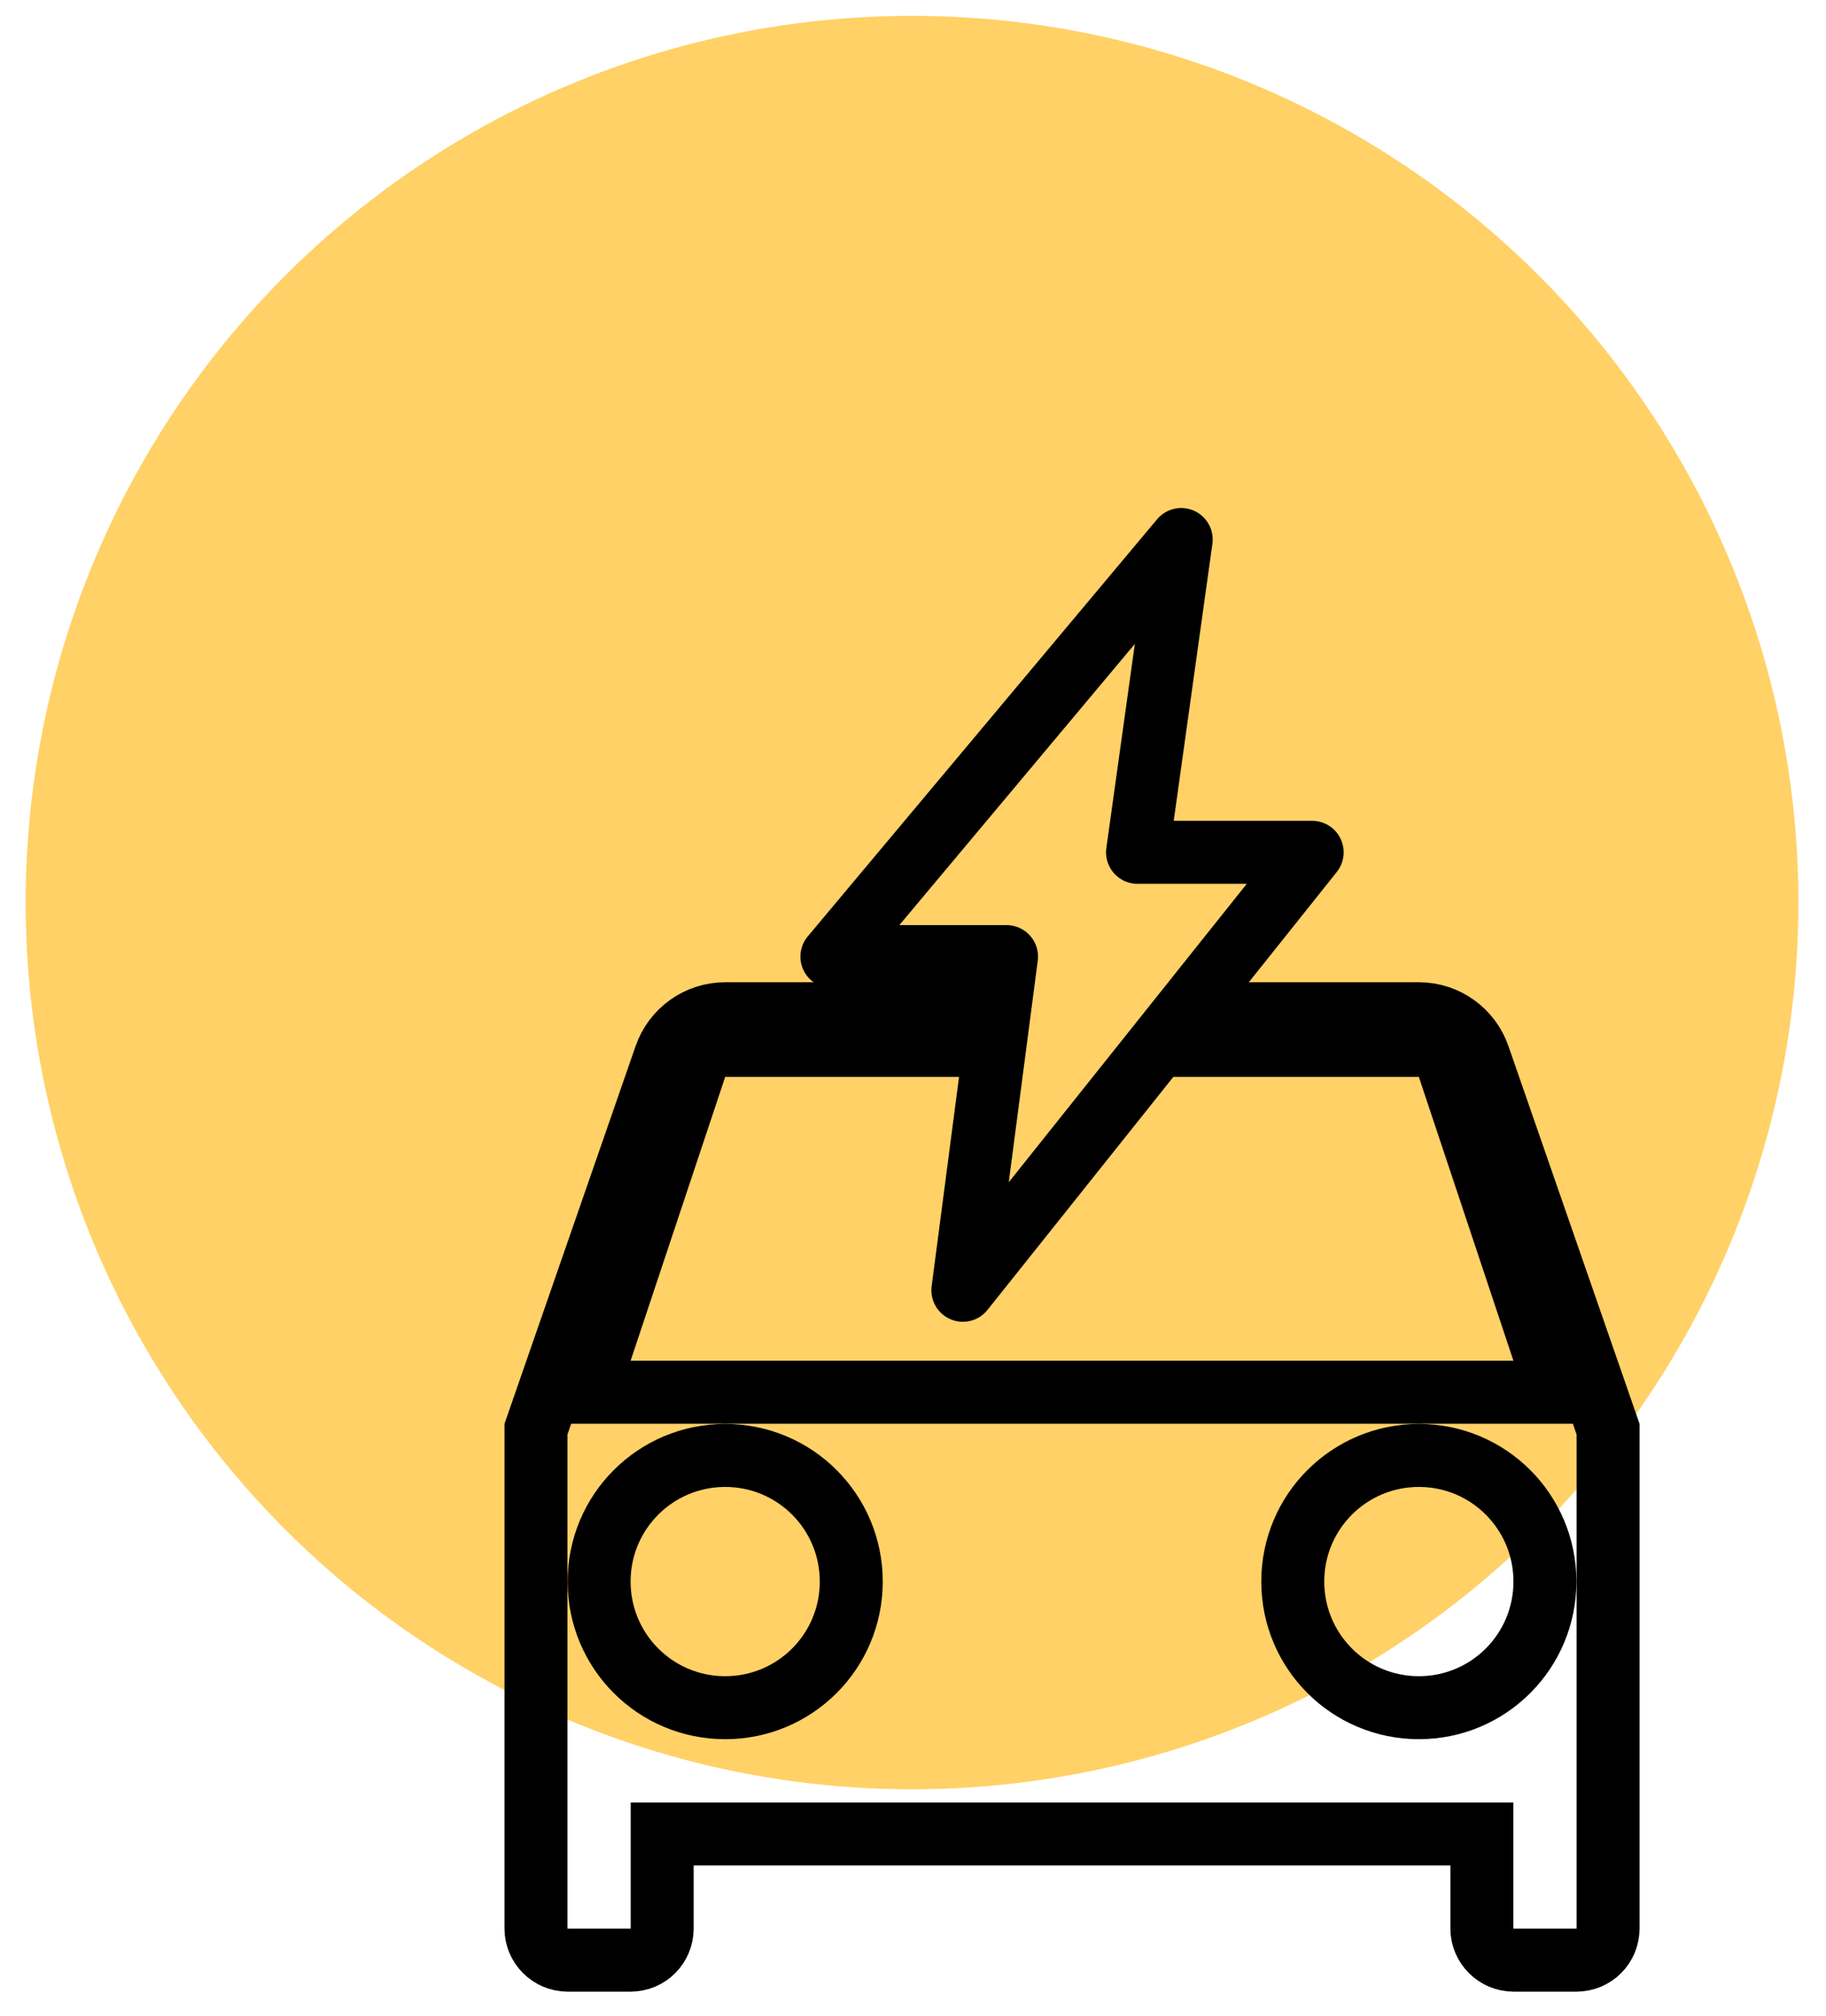 <svg width="58" height="64" viewBox="0 0 58 64" fill="none" xmlns="http://www.w3.org/2000/svg">
<circle cx="28.969" cy="28.657" r="28.154" fill="#FFD166"/>
<path d="M22.033 58.229H21.033V59.229V61.232C21.033 61.785 20.586 62.235 20.03 62.235H18.027C17.478 62.235 17.024 61.781 17.024 61.232V45.377L21.135 33.538C21.135 33.538 21.135 33.538 21.135 33.538C21.41 32.747 22.16 32.187 23.035 32.187H45.068C45.942 32.187 46.692 32.747 46.967 33.538C46.967 33.538 46.967 33.538 46.967 33.538L51.078 45.377V61.232C51.078 61.785 50.631 62.235 50.075 62.235H48.072C47.523 62.235 47.069 61.781 47.069 61.232V59.229V58.229H46.069H22.033ZM19.081 42.889L18.643 44.205H20.03H48.072H49.46L49.021 42.889L46.016 33.875L45.788 33.191H45.068H23.035H22.314L22.086 33.875L19.081 42.889ZM19.03 50.215C19.03 52.43 20.82 54.22 23.035 54.22C25.249 54.22 27.039 52.43 27.039 50.215C27.039 48.001 25.249 46.211 23.035 46.211C20.82 46.211 19.03 48.001 19.03 50.215ZM41.063 50.215C41.063 52.43 42.853 54.22 45.068 54.22C47.282 54.22 49.072 52.43 49.072 50.215C49.072 48.001 47.282 46.211 45.068 46.211C42.853 46.211 41.063 48.001 41.063 50.215Z" stroke="black" stroke-width="2"/>
<path d="M36.132 27.062L37.519 17.13L26.424 30.373H31.971L30.584 40.967L41.679 27.062H36.132Z" fill="#FFD166" stroke="black" stroke-width="2" stroke-linejoin="round"/>
</svg>
